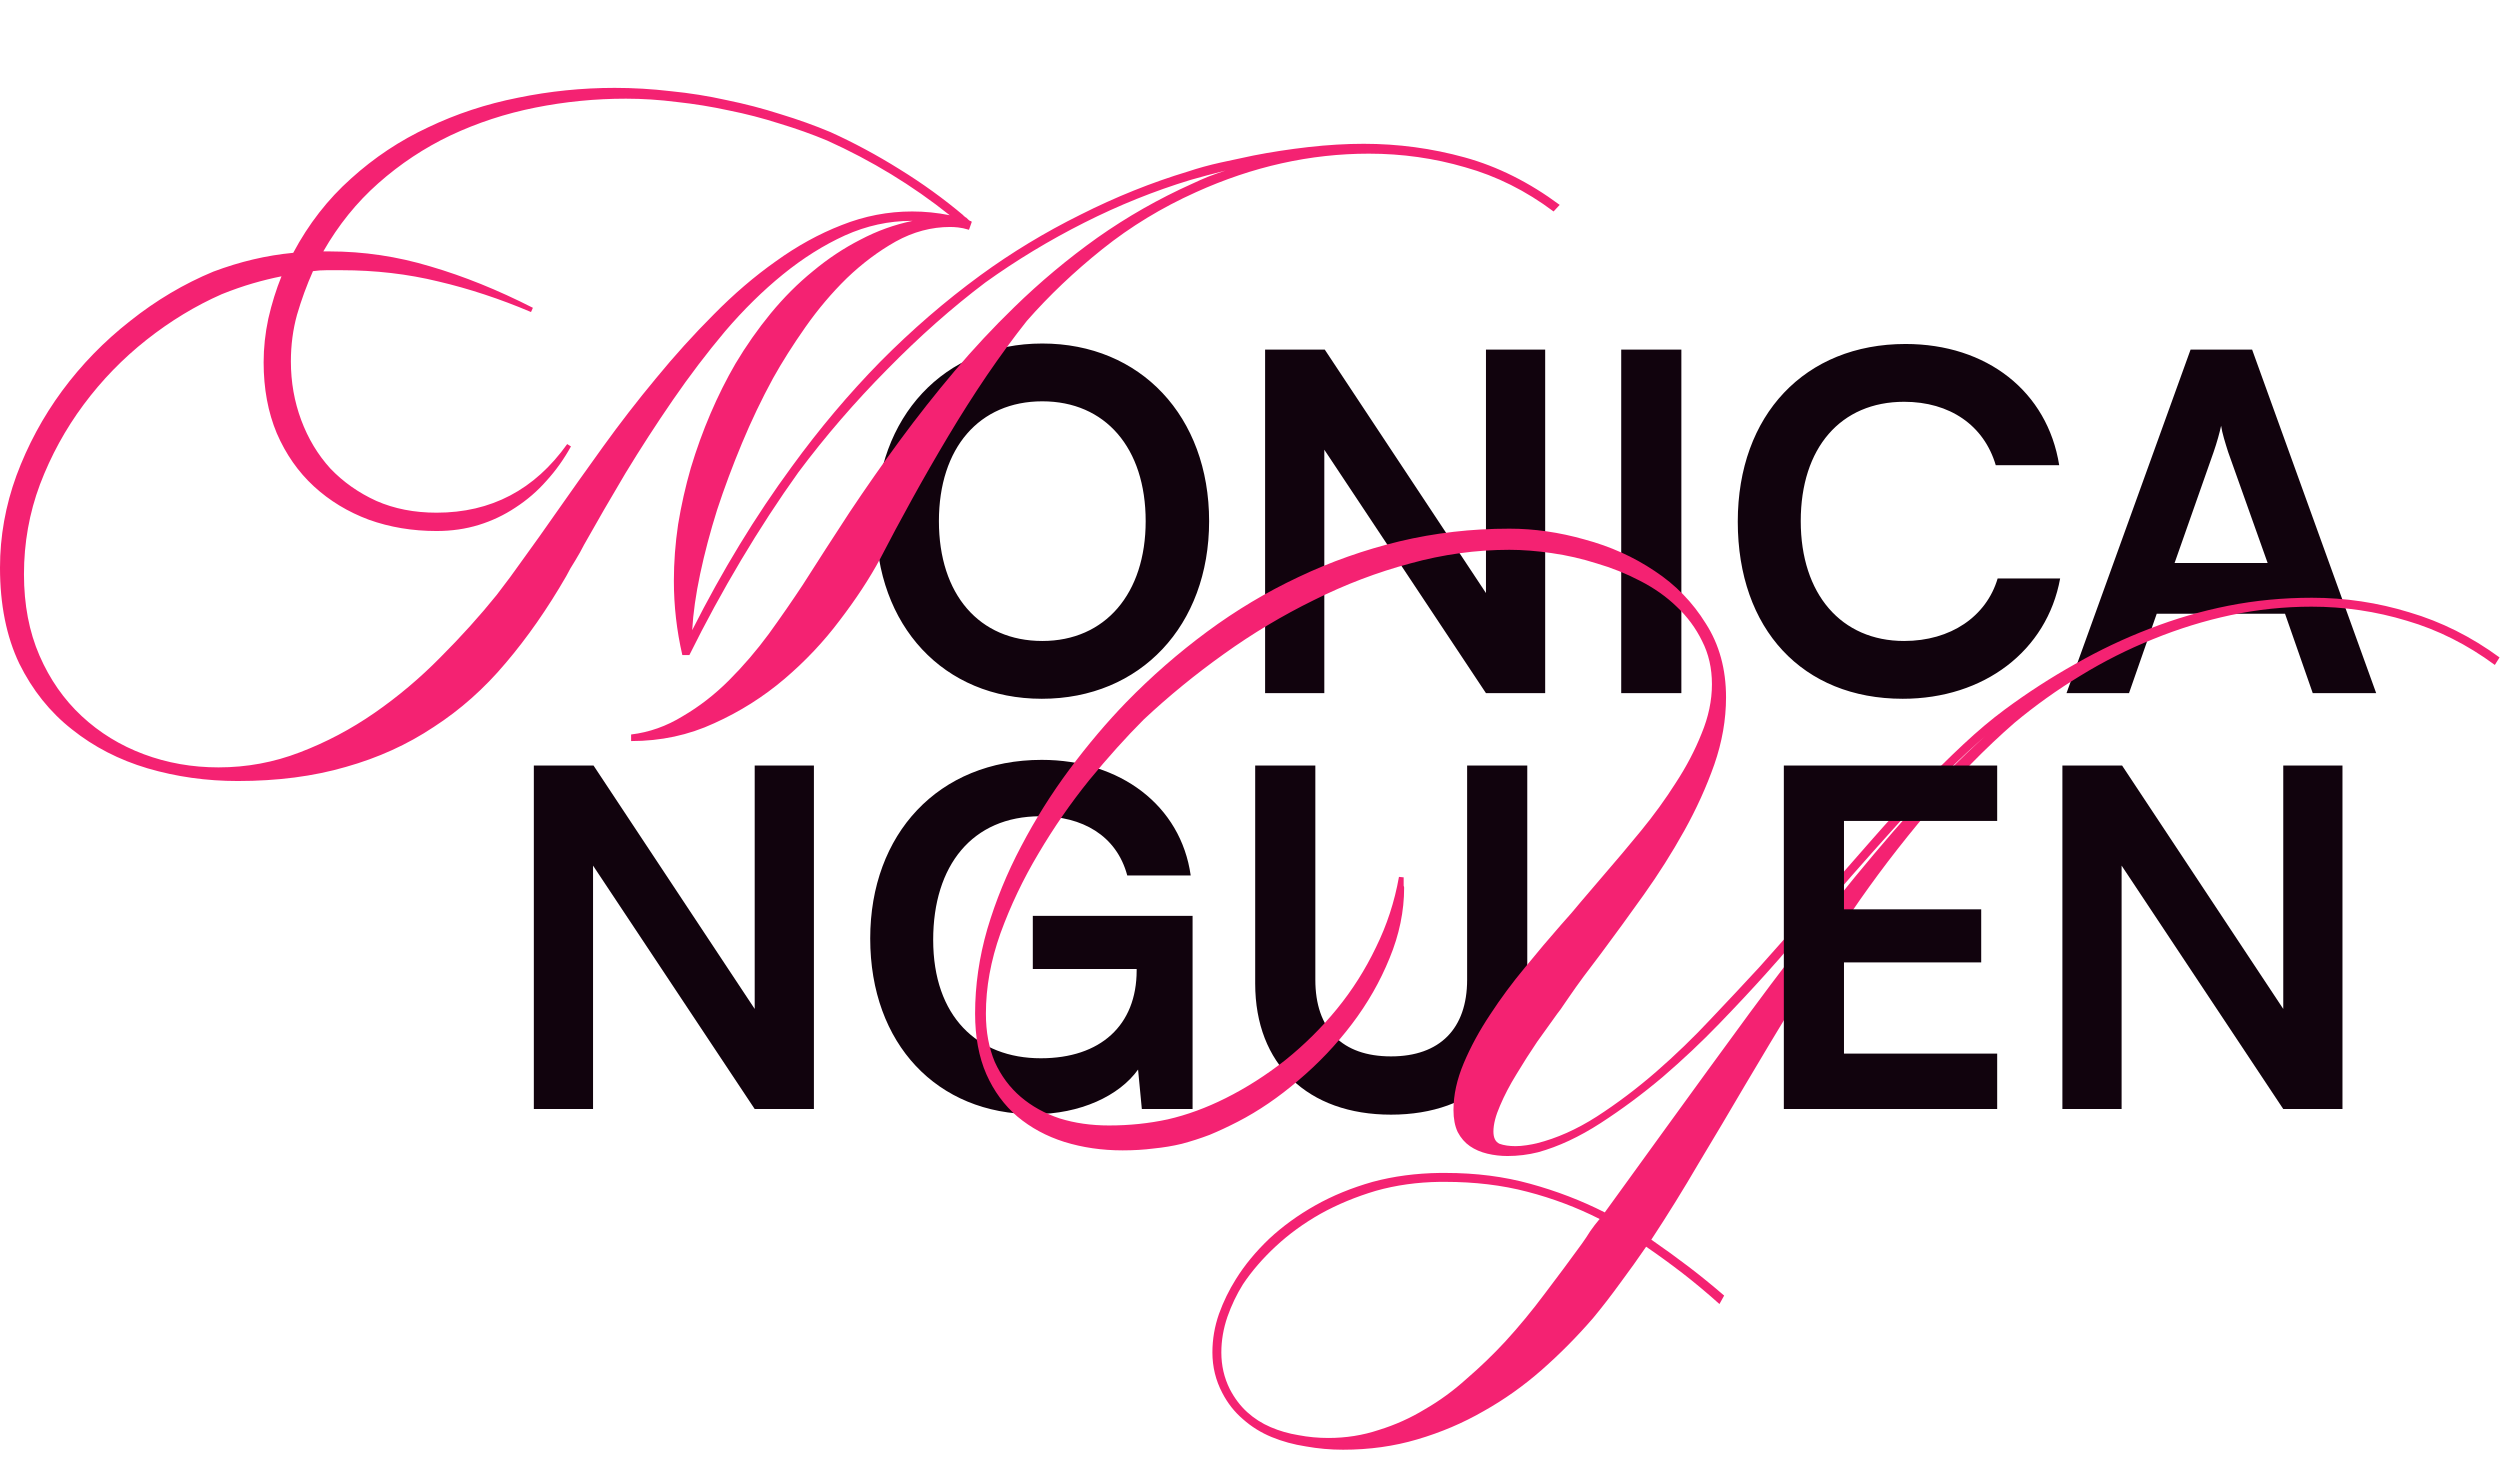 <svg width="1064" height="628" viewBox="0 0 1064 628" fill="none" xmlns="http://www.w3.org/2000/svg">
<path d="M514.6 221.8C514.6 266.2 485.4 297.4 443.4 297.4C401.6 297.4 372.8 266.4 372.8 221.8C372.8 177.4 401.8 146.2 443.6 146.2C485.4 146.2 514.6 177.2 514.6 221.8ZM487.6 221.8C487.6 190.6 470.4 170.8 443.6 170.8C416.8 170.8 399.6 190.6 399.6 221.8C399.6 253 416.8 272.8 443.6 272.8C470.4 272.8 487.6 252.6 487.6 221.8ZM563.627 295H538.427V148.8H563.827L632.427 252.4V148.8H657.627V295H632.427L563.627 191.4V295ZM715.589 148.8V295H689.989V148.8H715.589ZM809.797 297.4C767.197 297.4 739.597 267.8 739.597 222C739.597 176.6 768.197 146.4 810.997 146.4C845.597 146.4 871.397 166.6 876.397 198H849.397C844.397 181 829.797 171 810.397 171C783.397 171 766.397 190.6 766.397 221.8C766.397 252.8 783.597 272.8 810.397 272.8C830.197 272.8 845.397 262.4 850.197 246.2H876.797C871.197 277 844.397 297.4 809.797 297.4ZM906.105 295H879.505L932.305 148.8H958.505L1011.3 295H984.305L972.505 261.2H917.905L906.105 295ZM942.105 192.4L925.505 239.6H965.105L948.305 192.4C947.105 188.6 945.705 184.2 945.305 181.2C944.705 184 943.505 188.4 942.105 192.4Z" fill="#11030D"/>
<path d="M252.4 472H227.2V325.8H252.6L321.2 429.4V325.8H346.4V472H321.2L252.4 368.4V472ZM442.763 347.4C413.763 347.4 397.163 368.4 397.163 400C397.163 432.6 415.963 450.4 442.963 450.4C468.363 450.4 483.763 436.4 483.763 413V412.4H439.563V389.8H507.563V472H485.963L484.363 455.2C476.363 466.4 459.763 474.2 439.963 474.2C398.963 474.2 370.363 444.4 370.363 399.4C370.363 355 399.363 323.4 443.363 323.4C476.763 323.4 502.563 342.8 506.763 372.6H479.763C475.163 355.4 460.363 347.4 442.763 347.4ZM534.208 418.6V325.8H559.808V417C559.808 438 571.208 449.6 592.008 449.6C612.808 449.6 624.408 437.8 624.408 417V325.8H650.008V418.6C650.008 452.8 627.608 474.4 592.008 474.4C556.608 474.4 534.208 453 534.208 418.6Z" fill="#11030D"/>
<path d="M853.2 302C862.933 294.8 872.933 288.333 883.2 282.6C893.467 276.733 904 271.733 914.8 267.6C925.733 263.333 936.933 260.067 948.4 257.8C959.867 255.533 971.733 254.4 984 254.4C998.133 254.4 1011.93 256.467 1025.4 260.6C1039 264.6 1051.8 271 1063.8 279.8L1061.8 283C1050.07 274.333 1037.6 268.067 1024.4 264.2C1011.2 260.2 997.667 258.2 983.8 258.2C972.2 258.2 960.733 259.4 949.4 261.8C938.2 264.2 927.2 267.6 916.4 272C905.733 276.267 895.4 281.467 885.4 287.6C875.533 293.6 866.2 300.267 857.4 307.6C851.267 312.933 845.067 318.8 838.8 325.2C832.667 331.6 826.6 338.333 820.6 345.4C814.733 352.333 809 359.467 803.4 366.8C797.933 374 792.8 381.133 788 388.2C784.4 393.667 780.6 399.533 776.6 405.8C772.733 412.067 768.8 418.467 764.8 425C760.933 431.4 757.067 437.8 753.2 444.2C749.467 450.467 745.933 456.4 742.6 462C736.2 472.933 729.667 483.933 723 495C716.467 506.2 709.733 517.067 702.8 527.6C708.4 531.467 713.733 535.333 718.8 539.2C723.867 543.067 728.867 547.133 733.8 551.4L731.8 555C726.6 550.333 721.333 545.933 716 541.8C710.8 537.8 705.667 534.067 700.6 530.6C697.133 535.667 693.467 540.8 689.6 546C685.733 551.333 681.867 556.333 678 561C671.2 568.867 663.933 576.2 656.2 583C648.467 589.8 640.2 595.667 631.4 600.6C622.6 605.667 613.2 609.667 603.2 612.6C593.333 615.533 582.8 617 571.6 617C566.267 617 561 616.533 555.8 615.6C550.6 614.8 545.733 613.467 541.2 611.6C536.667 609.733 532.6 607.2 529 604C525.4 600.933 522.467 597.2 520.2 592.8C517.4 587.467 516 581.733 516 575.6C516 570 516.933 564.533 518.8 559.2C520.667 554 523.067 549.067 526 544.4C529.733 538.4 534.467 532.667 540.2 527.2C545.933 521.867 552.467 517.133 559.8 513C567.133 508.867 575.267 505.533 584.2 503C593.133 500.6 602.667 499.333 612.8 499.2H615.2C628.133 499.2 640.133 500.733 651.2 503.8C662.4 506.867 673 510.933 683 516L709.2 479.8C721.067 463.4 732.867 447.2 744.6 431.2C756.467 415.067 768.733 399.067 781.4 383.2C792.067 369.867 802.8 357.133 813.6 345C824.4 332.867 834.8 322.333 844.8 313.4C834.8 322.067 824.333 332.4 813.4 344.4C802.467 356.4 791.333 368.933 780 382C779.067 383.067 778.133 384.067 777.2 385C776.4 385.933 775.6 386.933 774.8 388C770.667 392.667 766.667 397.2 762.8 401.6C759.067 406 755.333 410.267 751.6 414.4C745.867 420.8 739.2 427.933 731.6 435.8C724.133 443.533 716.133 451.067 707.6 458.4C699.067 465.6 690.267 472.133 681.2 478C672.133 483.867 663.267 488 654.6 490.4C650.333 491.467 646 492 641.6 492C638.667 492 635.8 491.667 633 491C630.2 490.333 627.733 489.267 625.6 487.8C623.467 486.333 621.733 484.333 620.4 481.8C619.2 479.267 618.6 476.133 618.6 472.4C618.6 466 620.067 459.333 623 452.4C625.933 445.467 629.667 438.6 634.2 431.8C638.733 424.867 643.667 418.2 649 411.8C654.333 405.267 659.4 399.267 664.2 393.8C665.8 391.933 667.333 390.2 668.8 388.6C670.267 386.867 671.667 385.2 673 383.6L682.4 372.6C687.6 366.6 692.933 360.267 698.4 353.6C703.867 346.933 708.8 340.133 713.2 333.2C717.733 326.267 721.4 319.267 724.2 312.2C727.133 305.133 728.6 298.133 728.6 291.2C728.6 284.4 727.2 278.267 724.4 272.8C721.733 267.333 718.133 262.467 713.6 258.2C709.2 253.933 704 250.267 698 247.2C692.133 244.133 686 241.667 679.6 239.8C673.333 237.8 666.933 236.333 660.4 235.4C654 234.467 648 234 642.4 234C628.267 234 614.2 235.933 600.2 239.8C586.2 243.533 572.533 248.733 559.2 255.4C545.867 261.933 533.067 269.6 520.8 278.4C508.667 287.067 497.333 296.333 486.8 306.2C479.333 313.667 471.6 322.267 463.6 332C455.733 341.733 448.533 352.133 442 363.2C435.467 374.133 430.067 385.467 425.8 397.2C421.667 408.8 419.6 420.2 419.6 431.4C419.6 439.133 420.867 446 423.4 452C426.067 457.867 429.733 462.8 434.4 466.8C439.067 470.8 444.6 473.867 451 476C457.4 478 464.4 479 472 479C480.667 479 489 478.133 497 476.4C505.133 474.533 513.333 471.533 521.6 467.4C530.4 463 538.867 457.6 547 451.2C555.133 444.667 562.467 437.4 569 429.4C575.533 421.4 581.067 412.667 585.6 403.2C590.267 393.733 593.533 383.733 595.4 373.2L597.4 373.4V375.8C597.4 376.2 597.4 376.6 597.4 377C597.533 377.267 597.6 377.533 597.6 377.8C597.6 387.8 595.533 397.8 591.4 407.8C587.4 417.667 582.067 427 575.4 435.8C568.733 444.6 561.133 452.6 552.6 459.8C544.2 467 535.6 472.867 526.8 477.4C522.667 479.533 518.667 481.4 514.8 483C510.933 484.467 507 485.733 503 486.8C499.133 487.733 495.133 488.4 491 488.8C486.867 489.333 482.467 489.6 477.8 489.6C469 489.6 460.733 488.4 453 486C445.4 483.6 438.733 480 433 475.2C427.4 470.4 423 464.4 419.8 457.2C416.6 449.867 415 441.267 415 431.4C415 419.4 416.733 407.4 420.2 395.4C423.8 383.267 428.6 371.533 434.6 360.2C440.6 348.733 447.467 337.8 455.2 327.4C462.933 317 471 307.467 479.4 298.8C490.067 287.867 501.533 277.867 513.8 268.8C526.067 259.733 539 252 552.6 245.6C566.333 239.067 580.667 234 595.6 230.4C610.667 226.8 626.267 225 642.4 225C652.933 225 663.6 226.533 674.4 229.6C685.333 232.533 695.267 237 704.2 243C713.133 248.867 720.4 256.333 726 265.4C731.733 274.333 734.6 284.8 734.6 296.8C734.6 306.267 732.933 315.8 729.6 325.4C726.267 334.867 722 344.267 716.8 353.6C711.6 362.933 705.867 372 699.6 380.8C693.333 389.6 687.267 397.933 681.4 405.8C678.867 409.133 676.4 412.4 674 415.6C671.733 418.667 669.6 421.667 667.6 424.6C666.933 425.533 666.2 426.6 665.4 427.8C664.733 428.867 663.867 430.067 662.8 431.4C660.267 434.867 657.4 438.867 654.2 443.4C651.133 447.933 648.2 452.533 645.4 457.2C642.6 461.733 640.267 466.2 638.4 470.6C636.533 474.867 635.6 478.533 635.6 481.6C635.6 484.267 636.467 486 638.2 486.8C640.067 487.467 642.333 487.8 645 487.8C646.467 487.8 648.067 487.667 649.8 487.4C651.533 487.133 652.933 486.867 654 486.6C662.533 484.467 671.067 480.667 679.6 475.2C688.267 469.6 696.667 463.267 704.8 456.2C713.067 449 720.867 441.467 728.2 433.6C735.667 425.733 742.533 418.4 748.8 411.6C752 408 755.2 404.4 758.4 400.8C761.733 397.2 765 393.533 768.2 389.8L777.2 379.6C783.867 372 790.467 364.467 797 357C803.667 349.4 810.2 342.267 816.6 335.6C823.133 328.8 829.467 322.533 835.6 316.8C841.733 311.067 847.6 306.133 853.2 302ZM640.6 571C646.467 564.6 652.133 557.733 657.6 550.4C663.067 543.2 668.267 536.2 673.2 529.4C674.533 527.533 675.733 525.733 676.8 524C678 522.267 679.333 520.533 680.8 518.8C671.067 513.867 660.8 510 650 507.2C639.333 504.4 627.667 503 615 503H612.8C603.2 503.133 594.133 504.4 585.6 506.8C577.067 509.333 569.2 512.6 562 516.6C554.933 520.6 548.6 525.2 543 530.4C537.4 535.6 532.733 541 529 546.6C526.333 550.867 524.133 555.467 522.4 560.4C520.667 565.467 519.8 570.533 519.8 575.6C519.8 581.2 521 586.4 523.4 591.2C525.4 595.067 527.867 598.333 530.8 601C533.733 603.667 537.067 605.8 540.8 607.4C544.533 609 548.467 610.133 552.6 610.8C556.733 611.6 561 612 565.4 612C572.867 612 580 610.867 586.8 608.6C593.733 606.467 600.267 603.533 606.4 599.8C612.667 596.2 618.6 591.867 624.2 586.8C629.933 581.867 635.4 576.6 640.6 571Z" fill="#F42272"/>
<path d="M580.4 61.2C595.067 61.2 609.4 63.133 623.4 67C637.4 70.867 650.867 77.6 663.8 87.2L661.2 90C649.467 81.2 636.933 74.933 623.6 71.2C610.4 67.333 596.733 65.4 582.6 65.4C557.667 65.4 533.133 70.867 509 81.8C494.467 88.333 481.2 96.4 469.2 106C457.2 115.6 446.467 125.8 437 136.6C431.4 143.667 425.733 151.4 420 159.8C414.4 168.067 408.933 176.667 403.6 185.6C398.267 194.533 393.133 203.467 388.2 212.4C383.267 221.333 378.733 229.8 374.6 237.8C370.067 246.2 364.333 254.933 357.4 264C350.6 273.067 342.733 281.4 333.8 289C324.867 296.6 314.933 302.867 304 307.8C293.067 312.867 281.267 315.4 268.6 315.4V312.6C276.333 311.667 283.667 309.067 290.6 304.8C297.667 300.667 304.2 295.6 310.2 289.6C316.333 283.467 322 276.867 327.2 269.8C332.4 262.6 337.2 255.667 341.6 249C348.133 238.733 354.8 228.4 361.6 218C368.533 207.6 375.667 197.4 383 187.4C390.467 177.267 398.2 167.467 406.2 158C414.333 148.4 422.8 139.333 431.6 130.8C442.667 120 454.467 110.133 467 101.2C479.667 92.267 493.133 84.6 507.4 78.2C509.667 77.133 511.933 76.133 514.2 75.2C516.6 74.267 519.067 73.4 521.6 72.6C518.933 73.267 516.333 73.933 513.8 74.6C511.4 75.267 509 75.933 506.6 76.6C491.267 81.267 476.2 87.333 461.4 94.8C446.6 102.267 432.6 110.733 419.4 120.2C405.267 130.867 391.333 143.2 377.6 157.2C363.867 171.067 351.267 185.667 339.8 201C331.4 212.733 323.267 225.2 315.4 238.4C307.533 251.6 300.2 265.067 293.4 278.8H290.4C288 268.4 286.8 257.867 286.8 247.2C286.8 239.333 287.4 231.333 288.6 223.2C289.933 215.067 291.733 207.067 294 199.2C296.4 191.2 299.2 183.467 302.4 176C305.6 168.533 309.133 161.467 313 154.8C317.533 147.2 322.533 140.067 328 133.4C333.6 126.6 339.6 120.6 346 115.4C352.4 110.067 359.133 105.6 366.2 102C373.267 98.267 380.667 95.6 388.4 94H388C378.267 94 368.8 96.067 359.6 100.2C350.533 104.333 341.733 109.867 333.2 116.8C324.667 123.733 316.467 131.8 308.6 141C300.867 150.2 293.467 159.933 286.4 170.2C279.333 180.467 272.6 190.867 266.2 201.4C259.933 211.933 254.067 222.067 248.6 231.8C247.533 233.933 246.267 236.2 244.8 238.6C243.333 240.867 242.067 243.067 241 245.2C233 259.067 224.4 271.4 215.2 282.2C206.133 293 195.933 302.067 184.6 309.4C173.4 316.867 160.933 322.533 147.2 326.4C133.467 330.4 118.133 332.4 101.2 332.4C87.867 332.4 75.067 330.6 62.8 327C50.667 323.4 39.933 317.867 30.6 310.4C21.267 303.067 13.8 293.733 8.2 282.4C2.733 270.933 -7.07805e-08 257.333 -7.07805e-08 241.6C-7.07805e-08 228.267 2.333 215.2 7 202.4C11.8 189.467 18.267 177.467 26.4 166.4C34.667 155.2 44.333 145.267 55.4 136.6C66.467 127.8 78.267 120.8 90.8 115.6C102.133 111.333 113.467 108.667 124.8 107.6C131.333 95.333 139.533 84.8 149.4 76C159.267 67.067 170.2 59.8 182.2 54.2C194.2 48.467 206.933 44.267 220.4 41.6C234 38.8 247.733 37.4 261.6 37.4C269.467 37.4 277.4 37.867 285.4 38.8C293.533 39.6 301.467 40.867 309.2 42.6C317.067 44.2 324.733 46.2 332.2 48.6C339.667 50.867 346.733 53.4 353.4 56.2C363.4 60.733 373.2 66 382.8 72C392.533 78 401.667 84.6 410.2 91.8H410C410.267 91.933 410.467 92.067 410.6 92.2C410.867 92.467 411.067 92.6 411.2 92.6C412.133 93.533 412.667 94 412.8 94C413.067 94 413.333 94.133 413.6 94.4L412.4 97.8C410.667 97.267 409.133 96.933 407.8 96.8C406.6 96.667 405.467 96.6 404.4 96.6C396.4 96.6 388.667 98.667 381.2 102.8C373.867 106.933 366.933 112.133 360.4 118.4C354 124.667 348.133 131.6 342.8 139.2C337.467 146.8 332.867 154.067 329 161C324.2 169.8 319.8 179 315.8 188.6C311.8 198.2 308.267 207.667 305.2 217C302.267 226.333 299.867 235.4 298 244.2C296.133 253 295 261 294.6 268.2C301 255.533 307.733 243.4 314.8 231.8C321.867 220.2 329.267 209.133 337 198.6C348.733 182.467 361.267 167.6 374.6 154C388.067 140.4 402.267 128.133 417.2 117.2C430.533 107.467 444.733 98.867 459.8 91.4C474.867 83.8 490.133 77.667 505.6 73C510 71.533 514.6 70.267 519.4 69.2C524.2 68.133 528.867 67.133 533.4 66.2C540.867 64.733 548.667 63.533 556.8 62.6C565.067 61.667 572.933 61.2 580.4 61.2ZM388.2 90C390.867 90 393.533 90.133 396.2 90.4C398.867 90.667 401.533 91.067 404.2 91.6C388.333 78.933 370.933 68.333 352 59.8C345.6 57.133 338.867 54.733 331.8 52.6C324.733 50.333 317.533 48.467 310.2 47C302.867 45.4 295.467 44.2 288 43.4C280.667 42.467 273.467 42 266.4 42C253.333 42 240.467 43.267 227.8 45.8C215.133 48.333 203.133 52.267 191.8 57.6C180.6 62.933 170.333 69.733 161 78C151.8 86.133 144 95.8 137.6 107H140.2C154.733 107 169.067 109.133 183.2 113.4C197.333 117.533 211.867 123.4 226.8 131L226 132.8C212.8 127.2 199.667 122.867 186.6 119.8C173.533 116.6 159.733 115 145.2 115C143.2 115 141.133 115 139 115C137 115 135.067 115.133 133.2 115.4C130.533 121.4 128.267 127.6 126.4 134C124.667 140.267 123.8 146.867 123.8 153.8C123.8 162.6 125.267 170.933 128.2 178.8C131.133 186.667 135.267 193.533 140.6 199.4C146.067 205.133 152.6 209.733 160.2 213.2C167.8 216.533 176.333 218.2 185.8 218.2C209 218.2 227.533 208.467 241.4 189L243 190C240.067 195.333 236.6 200.2 232.6 204.6C228.733 209 224.333 212.8 219.4 216C214.6 219.2 209.4 221.667 203.8 223.4C198.2 225.133 192.2 226 185.8 226C175.533 226 165.933 224.4 157 221.2C148.067 217.867 140.267 213.133 133.6 207C126.933 200.867 121.667 193.333 117.8 184.4C114.067 175.467 112.2 165.4 112.2 154.2C112.2 148.067 112.867 141.867 114.2 135.6C115.667 129.2 117.533 123.2 119.8 117.6C115.8 118.4 111.733 119.4 107.6 120.6C103.467 121.8 99.067 123.333 94.4 125.2C83.2 130.133 72.533 136.6 62.4 144.6C52.267 152.6 43.333 161.8 35.6 172.2C27.867 182.6 21.667 193.933 17 206.2C12.467 218.333 10.2 231.067 10.2 244.4C10.2 257.333 12.4 268.867 16.8 279C21.2 289.133 27.2 297.733 34.8 304.8C42.4 311.867 51.2 317.267 61.2 321C71.2 324.733 81.8 326.6 93 326.6C105 326.6 116.533 324.467 127.6 320.2C138.8 315.933 149.4 310.333 159.4 303.4C169.4 296.467 178.733 288.6 187.4 279.8C196.2 271 204.2 262.133 211.4 253.2C215.133 248.4 219.067 243.067 223.2 237.2C227.467 231.333 231.733 225.333 236 219.2C242.533 209.867 249.4 200.2 256.6 190.2C263.8 180.2 271.333 170.467 279.2 161C287.067 151.4 295.267 142.333 303.8 133.8C312.333 125.133 321.133 117.6 330.2 111.2C339.267 104.667 348.6 99.533 358.2 95.8C367.933 91.933 377.933 90 388.2 90Z" fill="#F42272"/>
<path d="M850 472H759.2V325.8H850V349.4H784.8V387H843.2V409.6H784.8V448.4H850V472ZM902.955 472H877.755V325.8H903.155L971.755 429.4V325.8H996.955V472H971.755L902.955 368.4V472Z" fill="#11030D"/>
</svg>
